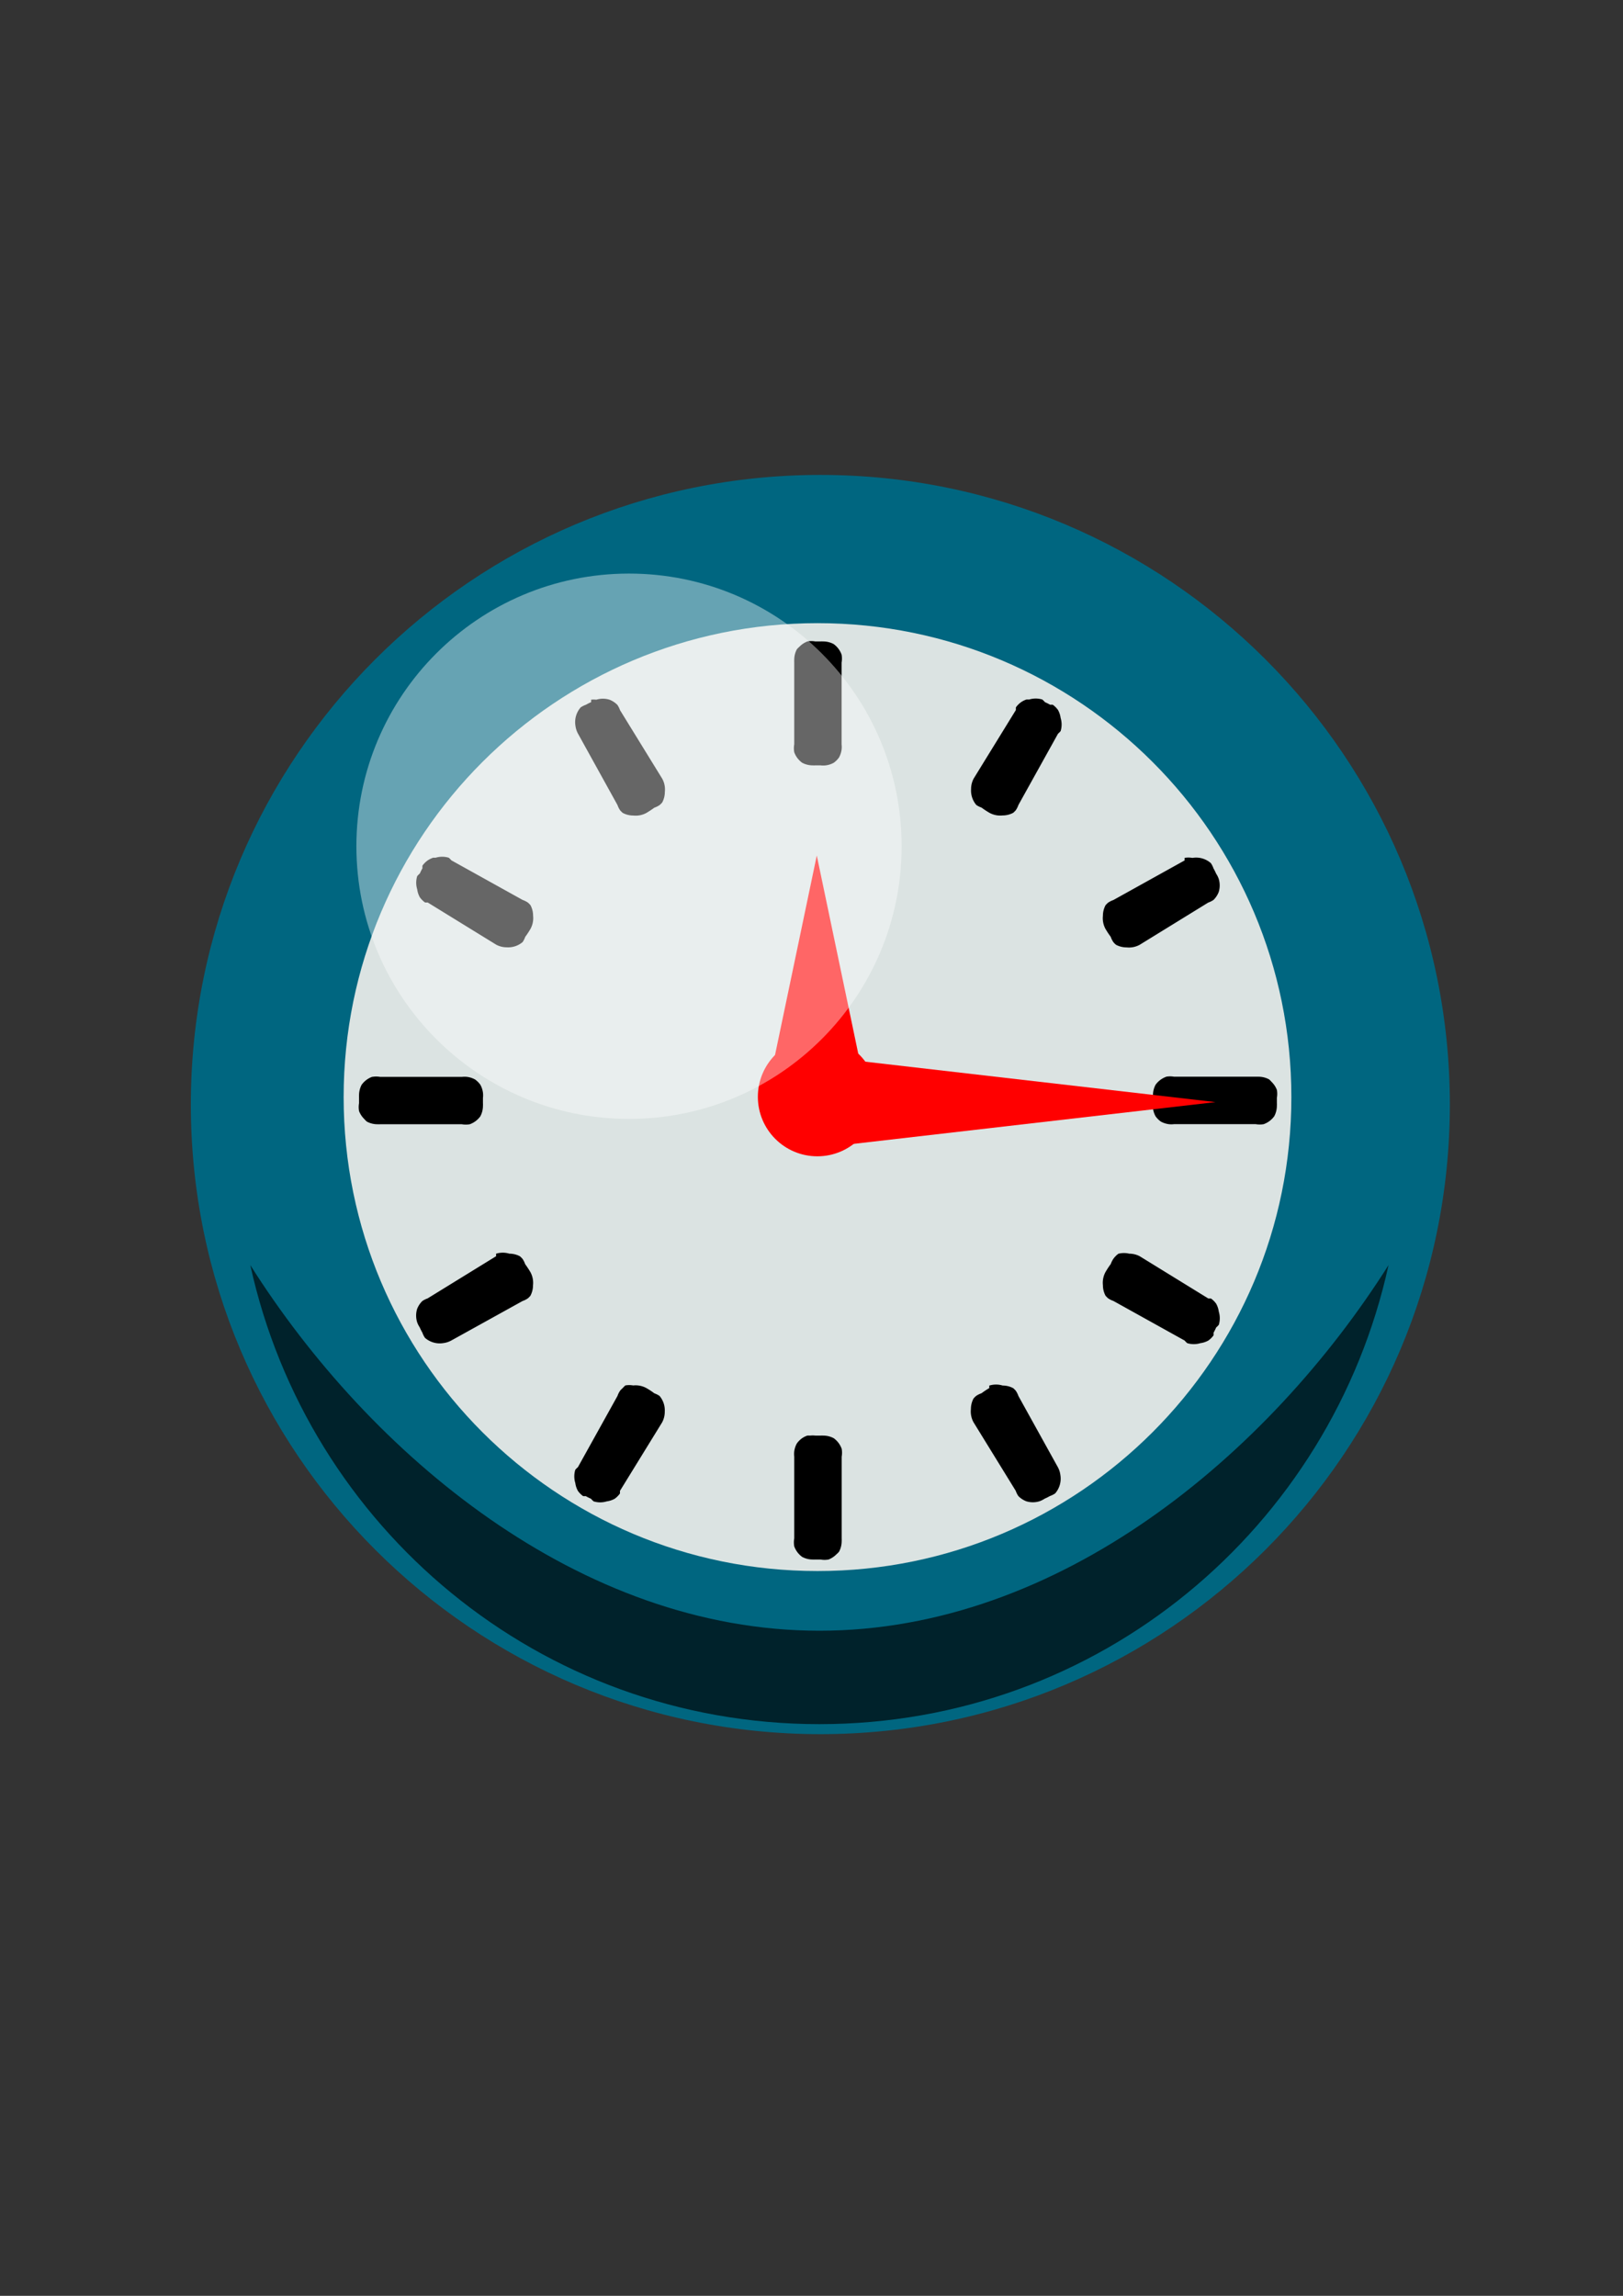 <?xml version="1.0" encoding="UTF-8" standalone="no"?>
<!-- Created with Inkscape (http://www.inkscape.org/) -->

<svg
   xmlns:dc="http://purl.org/dc/elements/1.1/"
   xmlns:cc="http://creativecommons.org/ns#"
   xmlns:rdf="http://www.w3.org/1999/02/22-rdf-syntax-ns#"
   xmlns:svg="http://www.w3.org/2000/svg"
   xmlns="http://www.w3.org/2000/svg"
   xmlns:xlink="http://www.w3.org/1999/xlink"
   xmlns:sodipodi="http://sodipodi.sourceforge.net/DTD/sodipodi-0.dtd"
   xmlns:inkscape="http://www.inkscape.org/namespaces/inkscape"
   width="744.094"
   height="1052.362"
   id="svg4898"
   version="1.1"
   inkscape:version="0.48.2 r9819"
   sodipodi:docname="watch001.svg">
  <rect width="100%" height="100%" fill="#333333" stroke="none"/>
  <defs
     id="defs4900">
    <linearGradient
       inkscape:collect="always"
       id="linearGradient5501">
      <stop
         style="stop-color:#d4aa00;stop-opacity:1"
         offset="0"
         id="stop5503" />
      <stop
         id="stop5525"
         offset="0.487"
         style="stop-color:#ffcc00;stop-opacity:1" />
      <stop
         style="stop-color:#d4aa00;stop-opacity:1"
         offset="1"
         id="stop5505" />
    </linearGradient>
    <linearGradient
       inkscape:collect="always"
       id="linearGradient5493">
      <stop
         style="stop-color:#ffd42a;stop-opacity:1"
         offset="0"
         id="stop5495" />
      <stop
         style="stop-color:#ffeb00;stop-opacity:1"
         offset="1"
         id="stop5497" />
    </linearGradient>
    <inkscape:perspective
       sodipodi:type="inkscape:persp3d"
       inkscape:vp_x="0 : 526.18109 : 1"
       inkscape:vp_y="0 : 1000 : 0"
       inkscape:vp_z="744.09448 : 526.18109 : 1"
       inkscape:persp3d-origin="372.04724 : 350.78739 : 1"
       id="perspective4906" />
    <inkscape:perspective
       id="perspective4916"
       inkscape:persp3d-origin="0.5 : 0.33333333 : 1"
       inkscape:vp_z="1 : 0.5 : 1"
       inkscape:vp_y="0 : 1000 : 0"
       inkscape:vp_x="0 : 0.5 : 1"
       sodipodi:type="inkscape:persp3d" />
    <filter
       inkscape:collect="always"
       id="filter5467">
      <feGaussianBlur
         inkscape:collect="always"
         stdDeviation="4.219"
         id="feGaussianBlur5469" />
    </filter>
    <filter
       inkscape:collect="always"
       id="filter5527">
      <feGaussianBlur
         inkscape:collect="always"
         stdDeviation="0.843"
         id="feGaussianBlur5529" />
    </filter>
    <linearGradient
       inkscape:collect="always"
       xlink:href="#linearGradient5501"
       id="linearGradient5551"
       gradientUnits="userSpaceOnUse"
       x1="157.856"
       y1="290.59"
       x2="473.571"
       y2="290.59" />
    <linearGradient
       inkscape:collect="always"
       xlink:href="#linearGradient5493"
       id="linearGradient5553"
       gradientUnits="userSpaceOnUse"
       x1="188.854"
       y1="276.446"
       x2="434.286"
       y2="250.934" />
    <linearGradient
       inkscape:collect="always"
       xlink:href="#linearGradient5501"
       id="linearGradient5555"
       gradientUnits="userSpaceOnUse"
       x1="157.856"
       y1="290.59"
       x2="473.571"
       y2="290.59" />
    <linearGradient
       inkscape:collect="always"
       xlink:href="#linearGradient5493"
       id="linearGradient5557"
       gradientUnits="userSpaceOnUse"
       x1="188.854"
       y1="276.446"
       x2="434.286"
       y2="250.934" />
    <linearGradient
       inkscape:collect="always"
       xlink:href="#linearGradient5501"
       id="linearGradient5571"
       gradientUnits="userSpaceOnUse"
       x1="157.856"
       y1="290.59"
       x2="473.571"
       y2="290.59" />
    <linearGradient
       inkscape:collect="always"
       xlink:href="#linearGradient5493"
       id="linearGradient5573"
       gradientUnits="userSpaceOnUse"
       x1="188.854"
       y1="276.446"
       x2="434.286"
       y2="250.934" />
    <filter
       inkscape:collect="always"
       id="filter5683"
       x="-0.084"
       width="1.167"
       y="-0.113"
       height="1.225">
      <feGaussianBlur
         inkscape:collect="always"
         stdDeviation="13.446"
         id="feGaussianBlur5685" />
    </filter>
  </defs>
  <sodipodi:namedview
     id="base"
     pagecolor="#ffffff"
     bordercolor="#666666"
     borderopacity="1.0"
     inkscape:pageopacity="0.0"
     inkscape:pageshadow="2"
     inkscape:zoom="0.35"
     inkscape:cx="-24.267579"
     inkscape:cy="486.39121"
     inkscape:document-units="px"
     inkscape:current-layer="layer2"
     showgrid="false"
     inkscape:window-width="1600"
     inkscape:window-height="838"
     inkscape:window-x="-8"
     inkscape:window-y="-8"
     inkscape:window-maximized="1" />
  <g
     inkscape:groupmode="layer"
     id="layer2"
     inkscape:label="Layer"
     style="display:inline">
    <g
       style="display:inline"
       id="g4262"
       inkscape:export-filename="C:\Users\alejandro\Documents\wwwroot\sites\quality-bits\fw_core\resources\admin\views\images\status_pending.png"
       inkscape:export-xdpi="90"
       inkscape:export-ydpi="90"
       transform="matrix(28.857,0,0,28.857,-6643.786,-6492.637)">
      <path
         sodipodi:type="arc"
         style="fill:#006680;fill-opacity:1;stroke:none"
         id="path3364"
         sodipodi:cx="95.125"
         sodipodi:cy="244.62498"
         sodipodi:rx="7.875"
         sodipodi:ry="7.875"
         d="m 103,244.625 c 0,4.349 -3.526,7.875 -7.875,7.875 -4.349,0 -7.875,-3.526 -7.875,-7.875 0,-4.349 3.526,-7.875 7.875,-7.875 4.349,0 7.875,3.526 7.875,7.875 z"
         transform="matrix(1.27,0,0,1.27,122.456,-68.135)" />
      <path
         transform="matrix(0.956,0,0,0.956,152.28,8.559)"
         d="m 103,244.625 c 0,4.349 -3.526,7.875 -7.875,7.875 -4.349,0 -7.875,-3.526 -7.875,-7.875 0,-4.349 3.526,-7.875 7.875,-7.875 4.349,0 7.875,3.526 7.875,7.875 z"
         sodipodi:ry="7.875"
         sodipodi:rx="7.875"
         sodipodi:cy="244.62498"
         sodipodi:cx="95.125"
         id="path3373"
         style="fill:#dbe3e2;fill-opacity:1;stroke:none"
         sodipodi:type="arc" />
      <path
         inkscape:connector-curvature="0"
         sodipodi:nodetypes="cscsc"
         id="path3368"
         d="m 234.208,245.089 c 0.913,4.169 4.594,7.292 9.042,7.292 4.447,0 8.128,-3.123 9.042,-7.292 -1.901,3.007 -5.23,5.808 -9.042,5.808 -3.812,0 -7.141,-2.8 -9.042,-5.808 z"
         style="fill:#00222b;fill-opacity:1;stroke:none" />
      <path
         transform="matrix(1.341,0,0,1.341,-71.573,-86.07)"
         d="m 234.625,239.562 a 0.265,0.265 0 0 0 -0.094,0.062 0.265,0.265 0 0 0 -0.031,0.031 0.265,0.265 0 0 0 -0.031,0.125 0.265,0.265 0 0 0 0,0.031 l 0,0.969 a 0.265,0.265 0 0 0 0,0.094 0.265,0.265 0 0 0 0.094,0.125 0.265,0.265 0 0 0 0.125,0.031 0.265,0.265 0 0 0 0.031,0 c 0.014,-1.5e-4 0.013,0 0.031,0 0.018,0 0.017,-1.5e-4 0.031,0 a 0.265,0.265 0 0 0 0.062,0 0.265,0.265 0 0 0 0.094,-0.031 0.265,0.265 0 0 0 0.062,-0.062 0.265,0.265 0 0 0 0.031,-0.094 0.265,0.265 0 0 0 0,-0.062 l 0,-0.969 a 0.265,0.265 0 0 0 0,-0.094 0.265,0.265 0 0 0 -0.094,-0.125 0.265,0.265 0 0 0 -0.125,-0.031 0.265,0.265 0 0 0 -0.031,0 c -0.017,-1.4e-4 -0.017,0 -0.031,0 -0.014,0 -0.014,-1.4e-4 -0.031,0 a 0.265,0.265 0 0 0 -0.094,0 z m -2.562,0.688 a 0.265,0.265 0 0 0 0,0.031 c -0.01,0.004 -0.038,0.017 -0.062,0.031 a 0.265,0.265 0 0 0 -0.062,0.031 0.265,0.265 0 0 0 -0.062,0.219 0.265,0.265 0 0 0 0.031,0.094 L 232.375,241.5 a 0.265,0.265 0 0 0 0.031,0.062 0.265,0.265 0 0 0 0.031,0.031 0.265,0.265 0 0 0 0.125,0.031 0.265,0.265 0 0 0 0.156,-0.031 c 0.06,-0.036 0.092,-0.061 0.094,-0.062 a 0.265,0.265 0 0 0 0.062,-0.031 0.265,0.265 0 0 0 0.031,-0.031 0.265,0.265 0 0 0 0.031,-0.125 0.265,0.265 0 0 0 -0.031,-0.156 l -0.5,-0.812 a 0.265,0.265 0 0 0 -0.031,-0.062 0.265,0.265 0 0 0 -0.094,-0.062 0.265,0.265 0 0 0 -0.156,0 0.265,0.265 0 0 0 -0.062,0 z m 5.156,0 a 0.265,0.265 0 0 0 -0.062,0.031 0.265,0.265 0 0 0 -0.062,0.062 0.265,0.265 0 0 0 0,0.031 l -0.5,0.812 a 0.265,0.265 0 0 0 -0.031,0.125 0.265,0.265 0 0 0 0.062,0.188 0.265,0.265 0 0 0 0.062,0.031 c 0.003,0.002 0.034,0.027 0.094,0.062 a 0.265,0.265 0 0 0 0.156,0.031 0.265,0.265 0 0 0 0.125,-0.031 0.265,0.265 0 0 0 0.031,-0.031 0.265,0.265 0 0 0 0.031,-0.062 l 0.469,-0.844 a 0.265,0.265 0 0 0 0.031,-0.031 0.265,0.265 0 0 0 0,-0.156 0.265,0.265 0 0 0 -0.031,-0.094 0.265,0.265 0 0 0 -0.062,-0.062 0.265,0.265 0 0 0 -0.031,0 c -0.024,-0.014 -0.053,-0.027 -0.062,-0.031 a 0.265,0.265 0 0 0 -0.031,-0.031 0.265,0.265 0 0 0 -0.156,0 0.265,0.265 0 0 0 -0.031,0 z m -7.031,1.875 a 0.265,0.265 0 0 0 -0.062,0.031 0.265,0.265 0 0 0 -0.062,0.062 0.265,0.265 0 0 0 0,0.031 c -0.014,0.024 -0.027,0.053 -0.031,0.062 a 0.265,0.265 0 0 0 -0.031,0.031 0.265,0.265 0 0 0 0,0.156 0.265,0.265 0 0 0 0.031,0.094 0.265,0.265 0 0 0 0.062,0.062 0.265,0.265 0 0 0 0.031,0 l 0.812,0.5 a 0.265,0.265 0 0 0 0.125,0.031 0.265,0.265 0 0 0 0.188,-0.062 0.265,0.265 0 0 0 0.031,-0.062 c 0.002,-0.003 0.027,-0.034 0.062,-0.094 a 0.265,0.265 0 0 0 0.031,-0.156 0.265,0.265 0 0 0 -0.031,-0.125 0.265,0.265 0 0 0 -0.031,-0.031 0.265,0.265 0 0 0 -0.062,-0.031 l -0.844,-0.469 a 0.265,0.265 0 0 0 -0.031,-0.031 0.265,0.265 0 0 0 -0.156,0 0.265,0.265 0 0 0 -0.031,0 z m 8.906,0 a 0.265,0.265 0 0 0 0,0.031 L 238.25,242.625 a 0.265,0.265 0 0 0 -0.062,0.031 0.265,0.265 0 0 0 -0.031,0.031 0.265,0.265 0 0 0 -0.031,0.125 0.265,0.265 0 0 0 0.031,0.156 c 0.036,0.061 0.062,0.092 0.062,0.094 a 0.265,0.265 0 0 0 0.031,0.062 0.265,0.265 0 0 0 0.031,0.031 0.265,0.265 0 0 0 0.125,0.031 0.265,0.265 0 0 0 0.156,-0.031 l 0.812,-0.5 a 0.265,0.265 0 0 0 0.062,-0.031 0.265,0.265 0 0 0 0.062,-0.094 0.265,0.265 0 0 0 0,-0.156 0.265,0.265 0 0 0 -0.031,-0.062 c -0.004,-0.01 -0.017,-0.038 -0.031,-0.062 a 0.265,0.265 0 0 0 -0.031,-0.062 0.265,0.265 0 0 0 -0.219,-0.062 0.265,0.265 0 0 0 -0.094,0 z m -9.625,2.594 a 0.265,0.265 0 0 0 -0.125,0.094 0.265,0.265 0 0 0 -0.031,0.125 0.265,0.265 0 0 0 0,0.031 c -1.4e-4,0.017 0,0.017 0,0.031 0,0.014 -1.4e-4,0.014 0,0.031 a 0.265,0.265 0 0 0 0,0.094 0.265,0.265 0 0 0 0.062,0.094 0.265,0.265 0 0 0 0.031,0.031 0.265,0.265 0 0 0 0.125,0.031 0.265,0.265 0 0 0 0.031,0 l 0.969,0 a 0.265,0.265 0 0 0 0.094,0 0.265,0.265 0 0 0 0.125,-0.094 0.265,0.265 0 0 0 0.031,-0.125 0.265,0.265 0 0 0 0,-0.031 c -1.5e-4,-0.014 0,-0.013 0,-0.031 0,-0.018 -1.5e-4,-0.017 0,-0.031 a 0.265,0.265 0 0 0 0,-0.062 0.265,0.265 0 0 0 -0.031,-0.094 0.265,0.265 0 0 0 -0.062,-0.062 0.265,0.265 0 0 0 -0.094,-0.031 0.265,0.265 0 0 0 -0.062,0 l -0.969,0 a 0.265,0.265 0 0 0 -0.094,0 z m 9.406,0 a 0.265,0.265 0 0 0 -0.125,0.094 0.265,0.265 0 0 0 -0.031,0.125 0.265,0.265 0 0 0 0,0.031 c 1.5e-4,0.014 0,0.013 0,0.031 0,0.018 1.5e-4,0.017 0,0.031 a 0.265,0.265 0 0 0 0,0.062 0.265,0.265 0 0 0 0.031,0.094 0.265,0.265 0 0 0 0.062,0.062 0.265,0.265 0 0 0 0.094,0.031 0.265,0.265 0 0 0 0.062,0 l 0.969,0 a 0.265,0.265 0 0 0 0.094,0 0.265,0.265 0 0 0 0.125,-0.094 0.265,0.265 0 0 0 0.031,-0.125 0.265,0.265 0 0 0 0,-0.031 c 1.4e-4,-0.017 0,-0.017 0,-0.031 0,-0.014 1.4e-4,-0.014 0,-0.031 a 0.265,0.265 0 0 0 0,-0.094 0.265,0.265 0 0 0 -0.062,-0.094 0.265,0.265 0 0 0 -0.031,-0.031 0.265,0.265 0 0 0 -0.125,-0.031 0.265,0.265 0 0 0 -0.031,0 l -0.969,0 a 0.265,0.265 0 0 0 -0.094,0 z m -7.938,2.094 a 0.265,0.265 0 0 0 0,0.031 l -0.812,0.5 a 0.265,0.265 0 0 0 -0.062,0.031 0.265,0.265 0 0 0 -0.062,0.094 0.265,0.265 0 0 0 0,0.156 0.265,0.265 0 0 0 0.031,0.062 c 0.004,0.01 0.017,0.038 0.031,0.062 a 0.265,0.265 0 0 0 0.031,0.062 0.265,0.265 0 0 0 0.219,0.062 0.265,0.265 0 0 0 0.094,-0.031 L 231.25,247.375 a 0.265,0.265 0 0 0 0.062,-0.031 0.265,0.265 0 0 0 0.031,-0.031 0.265,0.265 0 0 0 0.031,-0.125 0.265,0.265 0 0 0 -0.031,-0.156 c -0.036,-0.06 -0.061,-0.092 -0.062,-0.094 a 0.265,0.265 0 0 0 -0.031,-0.062 0.265,0.265 0 0 0 -0.031,-0.031 0.265,0.265 0 0 0 -0.125,-0.031 0.265,0.265 0 0 0 -0.156,0 z m 7.375,0 a 0.265,0.265 0 0 0 -0.062,0.062 0.265,0.265 0 0 0 -0.031,0.062 c -0.002,0.003 -0.027,0.034 -0.062,0.094 a 0.265,0.265 0 0 0 -0.031,0.156 0.265,0.265 0 0 0 0.031,0.125 0.265,0.265 0 0 0 0.031,0.031 0.265,0.265 0 0 0 0.062,0.031 l 0.844,0.469 a 0.265,0.265 0 0 0 0.031,0.031 0.265,0.265 0 0 0 0.156,0 0.265,0.265 0 0 0 0.094,-0.031 0.265,0.265 0 0 0 0.062,-0.062 0.265,0.265 0 0 0 0,-0.031 c 0.014,-0.024 0.027,-0.053 0.031,-0.062 a 0.265,0.265 0 0 0 0.031,-0.031 0.265,0.265 0 0 0 0,-0.156 0.265,0.265 0 0 0 -0.031,-0.094 0.265,0.265 0 0 0 -0.062,-0.062 0.265,0.265 0 0 0 -0.031,0 l -0.812,-0.5 a 0.265,0.265 0 0 0 -0.125,-0.031 0.265,0.265 0 0 0 -0.125,0 z m -5.844,1.562 a 0.265,0.265 0 0 0 -0.031,0.031 0.265,0.265 0 0 0 -0.031,0.031 0.265,0.265 0 0 0 -0.031,0.062 l -0.469,0.844 a 0.265,0.265 0 0 0 -0.031,0.031 0.265,0.265 0 0 0 0,0.156 0.265,0.265 0 0 0 0.031,0.094 0.265,0.265 0 0 0 0.062,0.062 0.265,0.265 0 0 0 0.031,0 c 0.024,0.014 0.053,0.027 0.062,0.031 a 0.265,0.265 0 0 0 0.031,0.031 0.265,0.265 0 0 0 0.156,0 0.265,0.265 0 0 0 0.094,-0.031 0.265,0.265 0 0 0 0.062,-0.062 0.265,0.265 0 0 0 0,-0.031 l 0.5,-0.812 a 0.265,0.265 0 0 0 0.031,-0.125 0.265,0.265 0 0 0 -0.062,-0.188 0.265,0.265 0 0 0 -0.062,-0.031 c -0.003,-0.002 -0.033,-0.027 -0.094,-0.062 a 0.265,0.265 0 0 0 -0.156,-0.031 0.265,0.265 0 0 0 -0.094,0 z m 4.312,0 a 0.265,0.265 0 0 0 0,0.031 c -0.061,0.036 -0.092,0.062 -0.094,0.062 a 0.265,0.265 0 0 0 -0.062,0.031 0.265,0.265 0 0 0 -0.031,0.031 0.265,0.265 0 0 0 -0.031,0.125 0.265,0.265 0 0 0 0.031,0.156 l 0.5,0.812 a 0.265,0.265 0 0 0 0.031,0.062 0.265,0.265 0 0 0 0.094,0.062 0.265,0.265 0 0 0 0.156,0 0.265,0.265 0 0 0 0.062,-0.031 c 0.01,-0.004 0.038,-0.017 0.062,-0.031 a 0.265,0.265 0 0 0 0.062,-0.031 0.265,0.265 0 0 0 0.062,-0.219 0.265,0.265 0 0 0 -0.031,-0.094 L 237.125,248.5 a 0.265,0.265 0 0 0 -0.031,-0.062 0.265,0.265 0 0 0 -0.031,-0.031 0.265,0.265 0 0 0 -0.125,-0.031 0.265,0.265 0 0 0 -0.156,0 z m -2.156,0.594 a 0.265,0.265 0 0 0 -0.062,0.031 0.265,0.265 0 0 0 -0.062,0.062 0.265,0.265 0 0 0 -0.031,0.094 0.265,0.265 0 0 0 0,0.062 l 0,0.969 a 0.265,0.265 0 0 0 0,0.094 0.265,0.265 0 0 0 0.094,0.125 0.265,0.265 0 0 0 0.125,0.031 0.265,0.265 0 0 0 0.031,0 c 0.017,1.4e-4 0.017,0 0.031,0 0.014,0 0.014,1.4e-4 0.031,0 a 0.265,0.265 0 0 0 0.094,0 0.265,0.265 0 0 0 0.094,-0.062 0.265,0.265 0 0 0 0.031,-0.031 0.265,0.265 0 0 0 0.031,-0.125 0.265,0.265 0 0 0 0,-0.031 l 0,-0.969 a 0.265,0.265 0 0 0 0,-0.094 0.265,0.265 0 0 0 -0.094,-0.125 0.265,0.265 0 0 0 -0.125,-0.031 0.265,0.265 0 0 0 -0.031,0 c -0.014,1.5e-4 -0.013,0 -0.031,0 -0.018,0 -0.017,1.5e-4 -0.031,0 a 0.265,0.265 0 0 0 -0.062,0 0.265,0.265 0 0 0 -0.031,0 z"
         id="path4167"
         style="fill:#000000;fill-opacity:1;stroke:none"
         inkscape:original="M 234.71875 239.8125 L 234.71875 240.78125 C 234.73485 240.78108 234.734 240.78125 234.75 240.78125 C 234.7661 240.78125 234.76525 240.78108 234.78125 240.78125 L 234.78125 239.8125 C 234.76575 239.81237 234.7655 239.8125 234.75 239.8125 C 234.7344 239.8125 234.73415 239.81237 234.71875 239.8125 z M 232.1875 240.5 C 232.1568 240.5173 232.1554 240.51335 232.125 240.53125 L 232.59375 241.375 C 232.62685 241.3553 232.6537 241.3313 232.6875 241.3125 L 232.1875 240.5 z M 237.3125 240.5 L 236.8125 241.3125 C 236.8462 241.3314 236.87315 241.3553 236.90625 241.375 L 237.375 240.53125 C 237.3446 240.51325 237.3433 240.5173 237.3125 240.5 z M 230.28125 242.375 C 230.26325 242.4054 230.2673 242.4068 230.25 242.4375 L 231.0625 242.9375 C 231.0814 242.9038 231.1053 242.87685 231.125 242.84375 L 230.28125 242.375 z M 239.21875 242.375 L 238.375 242.84375 C 238.3947 242.87685 238.4188 242.9037 238.4375 242.9375 L 239.25 242.4375 C 239.2327 242.4068 239.23665 242.4054 239.21875 242.375 z M 229.5625 244.96875 C 229.56237 244.98425 229.5625 244.9845 229.5625 245 C 229.5625 245.0156 229.56237 245.01585 229.5625 245.03125 L 230.53125 245.03125 C 230.53108 245.01515 230.53125 245.0161 230.53125 245 C 230.53125 244.9839 230.53108 244.98485 230.53125 244.96875 L 229.5625 244.96875 z M 238.96875 244.96875 C 238.96892 244.98485 238.96875 244.984 238.96875 245 C 238.96875 245.0161 238.96892 245.01515 238.96875 245.03125 L 239.9375 245.03125 C 239.93763 245.01575 239.9375 245.0155 239.9375 245 C 239.9375 244.9845 239.93763 244.98415 239.9375 244.96875 L 238.96875 244.96875 z M 231.0625 247.0625 L 230.25 247.5625 C 230.2673 247.5932 230.26335 247.5946 230.28125 247.625 L 231.125 247.15625 C 231.1053 247.12315 231.0813 247.0963 231.0625 247.0625 z M 238.4375 247.0625 C 238.4186 247.0962 238.3947 247.12315 238.375 247.15625 L 239.21875 247.625 C 239.23675 247.5946 239.2327 247.5933 239.25 247.5625 L 238.4375 247.0625 z M 232.59375 248.625 L 232.125 249.46875 C 232.1554 249.48675 232.1567 249.4827 232.1875 249.5 L 232.6875 248.6875 C 232.6538 248.6686 232.62685 248.6446 232.59375 248.625 z M 236.90625 248.625 C 236.87315 248.6447 236.8463 248.6688 236.8125 248.6875 L 237.3125 249.5 C 237.3432 249.4827 237.3446 249.48665 237.375 249.46875 L 236.90625 248.625 z M 234.71875 249.21875 L 234.71875 250.1875 C 234.73425 250.18763 234.7345 250.1875 234.75 250.1875 C 234.7656 250.1875 234.76585 250.18763 234.78125 250.1875 L 234.78125 249.21875 C 234.76515 249.21892 234.7661 249.21875 234.75 249.21875 C 234.734 249.21875 234.73485 249.21892 234.71875 249.21875 z "
         inkscape:radius="0.26516506"
         sodipodi:type="inkscape:offset" />
      <path
         sodipodi:type="arc"
         style="fill:#ff0000;fill-opacity:1;stroke:none"
         id="path4173"
         sodipodi:cx="95.125"
         sodipodi:cy="244.62498"
         sodipodi:rx="7.875"
         sodipodi:ry="7.875"
         d="m 103,244.625 c 0,4.349 -3.526,7.875 -7.875,7.875 -4.349,0 -7.875,-3.526 -7.875,-7.875 0,-4.349 3.526,-7.875 7.875,-7.875 4.349,0 7.875,3.526 7.875,7.875 z"
         transform="matrix(0.12,0,0,0.12,231.802,213.061)" />
      <path
         inkscape:connector-curvature="0"
         id="rect4175"
         d="m 243.208,238.583 -0.75,3.583 1.5,0 -0.75,-3.583 z"
         style="fill:#ff0000;fill-opacity:1;stroke:none" />
      <path
         inkscape:connector-curvature="0"
         id="rect4177"
         d="m 249.542,242.5 -6.5,-0.75 0,1.5 6.5,-0.75 z"
         style="fill:#ff0000;fill-opacity:1;stroke:none" />
      <path
         transform="matrix(0.55,0,0,0.55,187.906,103.892)"
         d="m 103,244.625 c 0,4.349 -3.526,7.875 -7.875,7.875 -4.349,0 -7.875,-3.526 -7.875,-7.875 0,-4.349 3.526,-7.875 7.875,-7.875 4.349,0 7.875,3.526 7.875,7.875 z"
         sodipodi:ry="7.875"
         sodipodi:rx="7.875"
         sodipodi:cy="244.62498"
         sodipodi:cx="95.125"
         id="path3366"
         style="opacity:0.4;fill:#ffffff;fill-opacity:1;stroke:none"
         sodipodi:type="arc" />
    </g>
  </g>
</svg>
